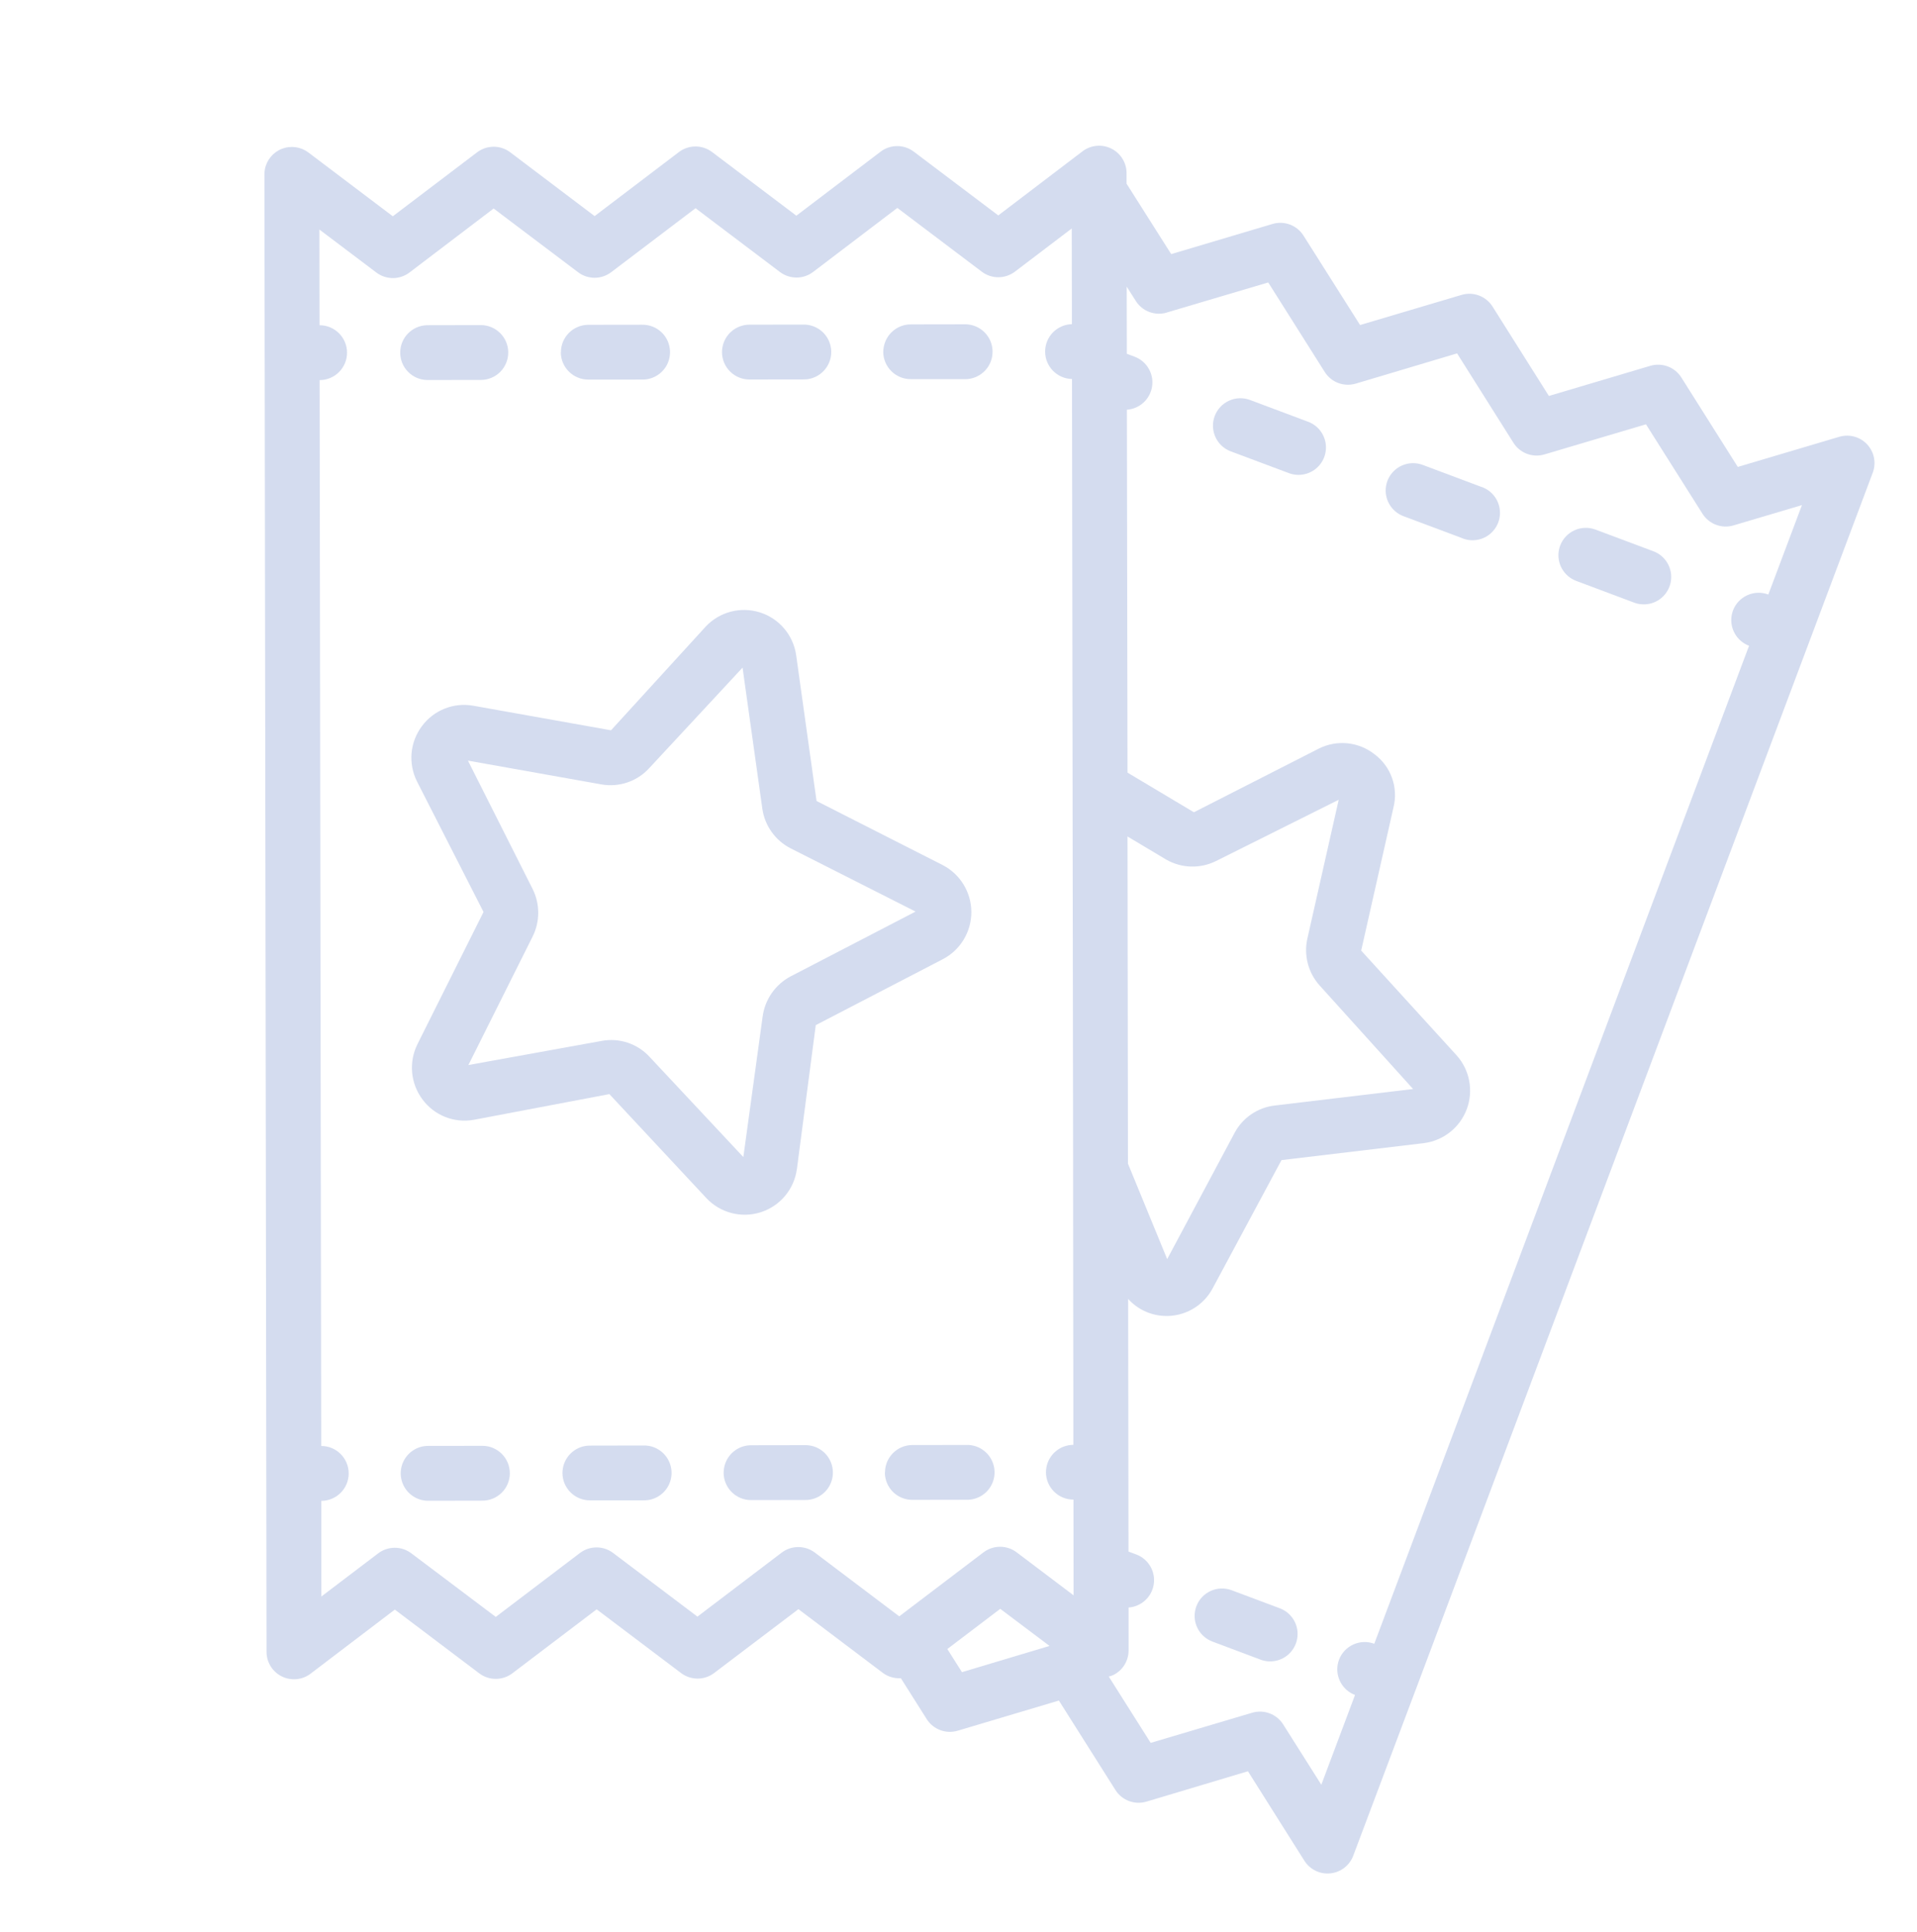 <svg width="127" height="128" viewBox="0 0 127 128" fill="none" xmlns="http://www.w3.org/2000/svg">
<path d="M26.157 106.653L31.75 110.877C32.4 111.367 33.297 111.366 33.945 110.873L39.528 106.636L45.12 110.858C45.769 111.348 46.666 111.347 47.314 110.854L52.895 106.624L58.488 110.848C58.832 111.103 59.254 111.227 59.681 111.199L61.394 113.91C61.83 114.598 62.67 114.911 63.449 114.678L70.151 112.68L73.896 118.606C74.33 119.294 75.169 119.61 75.95 119.378L82.675 117.365L86.414 123.294C86.783 123.878 87.451 124.203 88.138 124.13C88.826 124.059 89.412 123.604 89.653 122.957L93.803 111.924L93.819 111.9C93.821 111.889 93.823 111.879 93.824 111.871L124.068 31.323C124.311 30.678 124.167 29.95 123.696 29.445C123.226 28.94 122.51 28.746 121.848 28.943L115.127 30.939L111.388 25.012C110.953 24.324 110.114 24.008 109.333 24.24L102.613 26.237L98.882 20.316C98.448 19.625 97.608 19.308 96.826 19.541L90.104 21.537L86.357 15.613C85.923 14.924 85.084 14.608 84.303 14.84L77.591 16.837L74.635 12.172L74.634 11.476C74.635 10.786 74.244 10.153 73.625 9.846C73.007 9.538 72.268 9.608 71.717 10.025L66.135 14.274L60.535 10.046C59.884 9.556 58.988 9.557 58.34 10.05L52.758 14.292L47.165 10.066C46.514 9.581 45.62 9.585 44.974 10.078L39.393 14.319L33.801 10.09C33.151 9.599 32.255 9.601 31.606 10.094L26.023 14.331L20.433 10.105C19.928 9.724 19.263 9.631 18.674 9.861C18.085 10.091 17.658 10.611 17.547 11.232C17.528 11.34 17.518 11.448 17.518 11.557L17.658 109.45C17.657 110.141 18.047 110.772 18.666 111.08C19.285 111.387 20.024 111.318 20.574 110.901L26.157 106.653ZM69.532 109.061L63.729 110.799L62.76 109.266L66.265 106.603L69.532 109.061ZM77.298 20.708L84.019 18.716L87.764 24.648C88.198 25.337 89.038 25.652 89.818 25.419L96.531 23.416L100.263 29.337C100.697 30.027 101.537 30.344 102.319 30.111L109.044 28.114L112.789 34.042C113.224 34.73 114.063 35.046 114.844 34.814L119.377 33.468L117.151 39.394C116.214 39.041 115.167 39.513 114.81 40.448C114.773 40.552 114.744 40.657 114.724 40.766C114.569 41.629 115.053 42.48 115.874 42.789L91.045 108.917C90.109 108.567 89.066 109.039 88.71 109.973C88.672 110.075 88.643 110.182 88.623 110.289C88.469 111.152 88.95 112.001 89.77 112.31L87.537 118.258L85.008 114.259C84.573 113.571 83.734 113.257 82.955 113.488L76.232 115.484L73.454 111.089C73.561 111.066 73.664 111.031 73.763 110.986C74.379 110.678 74.77 110.047 74.768 109.358L74.767 106.516C75.616 106.455 76.31 105.814 76.436 104.972C76.563 104.131 76.088 103.314 75.294 103.007L74.761 102.808L74.755 97.56L74.739 86.069C75.342 86.737 76.184 87.141 77.082 87.193C78.438 87.274 79.716 86.553 80.346 85.35L84.898 76.87L94.322 75.746C95.618 75.584 96.717 74.716 97.173 73.492C97.629 72.268 97.368 70.892 96.494 69.922L90.177 62.988L92.316 53.505C92.649 52.183 92.153 50.79 91.059 49.976C90.007 49.147 88.571 49.001 87.374 49.601L79.096 53.821L74.697 51.195L74.655 27.148C75.503 27.09 76.198 26.449 76.325 25.608C76.452 24.766 75.979 23.949 75.185 23.642L74.651 23.441L74.644 18.993L75.244 19.939C75.678 20.629 76.518 20.944 77.298 20.712L77.298 20.708ZM74.696 55.426L77.27 56.962C78.286 57.541 79.523 57.573 80.568 57.049L88.688 52.994L86.61 62.203C86.365 63.309 86.672 64.466 87.432 65.306L93.617 72.159L84.453 73.252C83.323 73.382 82.329 74.059 81.793 75.062L77.325 83.43L74.727 77.105L74.696 55.426ZM21.284 99.449C22.288 99.448 23.102 98.633 23.101 97.629C23.1 96.624 22.285 95.811 21.28 95.812L21.174 25.187C22.178 25.186 22.992 24.371 22.991 23.367C22.99 22.363 22.175 21.55 21.17 21.55L21.161 15.21L24.934 18.059C25.583 18.549 26.48 18.549 27.128 18.056L32.704 13.816L38.298 18.039C38.947 18.53 39.844 18.528 40.492 18.035L46.079 13.797L51.671 18.023C52.321 18.514 53.22 18.513 53.868 18.02L59.448 13.777L65.043 18.003C65.692 18.494 66.588 18.493 67.237 18.001L71.003 15.139L71.013 21.48C70.025 21.503 69.238 22.312 69.239 23.299C69.242 24.287 70.031 25.093 71.019 25.113L71.093 77.437L71.091 77.45L71.109 95.737C70.232 95.739 69.481 96.367 69.324 97.23C69.305 97.338 69.294 97.448 69.294 97.559C69.3 98.559 70.114 99.368 71.116 99.365L71.123 105.707L67.35 102.857C66.701 102.366 65.804 102.368 65.156 102.86L59.574 107.1L53.982 102.875C53.331 102.385 52.435 102.387 51.786 102.879L46.205 107.119L40.612 102.896C39.964 102.41 39.073 102.412 38.426 102.899L32.844 107.138L27.249 102.923C26.599 102.433 25.703 102.434 25.054 102.927L21.288 105.788L21.284 99.449Z" fill="#D4DCEF"/>
<path d="M37.153 23.345C37.159 24.346 37.974 25.154 38.975 25.152L42.534 25.151C43.193 25.165 43.807 24.821 44.141 24.252C44.473 23.683 44.472 22.979 44.137 22.411C43.802 21.844 43.187 21.502 42.528 21.517L38.968 21.522C37.967 21.528 37.159 22.342 37.161 23.343L37.153 23.345Z" fill="#D4DCEF"/>
<path d="M47.831 23.338C47.837 24.34 48.652 25.149 49.654 25.146L53.214 25.141C53.872 25.155 54.488 24.811 54.82 24.242C55.153 23.673 55.152 22.969 54.818 22.401C54.483 21.834 53.866 21.492 53.208 21.507L49.648 21.513C48.771 21.515 48.02 22.142 47.862 23.004C47.842 23.115 47.832 23.227 47.831 23.338V23.338Z" fill="#D4DCEF"/>
<path d="M58.514 23.315C58.52 24.316 59.335 25.125 60.337 25.122L63.901 25.123C64.56 25.137 65.175 24.793 65.508 24.225C65.84 23.656 65.839 22.951 65.505 22.383C65.17 21.815 64.554 21.473 63.895 21.489L60.333 21.495C59.458 21.497 58.707 22.125 58.55 22.987C58.528 23.095 58.516 23.204 58.514 23.315Z" fill="#D4DCEF"/>
<path d="M33.67 23.348C33.665 22.347 32.85 21.538 31.847 21.541L28.288 21.548C27.3 21.572 26.512 22.38 26.514 23.367C26.515 24.356 27.306 25.161 28.293 25.181L31.855 25.175C32.339 25.175 32.802 24.982 33.143 24.639C33.483 24.296 33.673 23.832 33.67 23.348Z" fill="#D4DCEF"/>
<path d="M33.776 97.609C33.77 96.608 32.955 95.799 31.953 95.802L28.393 95.807C27.736 95.796 27.125 96.142 26.794 96.709C26.463 97.278 26.465 97.979 26.798 98.545C27.132 99.112 27.744 99.455 28.401 99.441L31.961 99.434C32.444 99.434 32.907 99.241 33.248 98.899C33.589 98.556 33.778 98.093 33.776 97.609V97.609Z" fill="#D4DCEF"/>
<path d="M37.262 97.608C37.268 98.609 38.082 99.417 39.084 99.415L42.644 99.414C43.301 99.425 43.913 99.079 44.244 98.512C44.574 97.944 44.573 97.242 44.239 96.676C43.907 96.109 43.294 95.766 42.637 95.78L39.077 95.787C38.2 95.788 37.45 96.415 37.292 97.278C37.272 97.387 37.262 97.498 37.262 97.608V97.608Z" fill="#D4DCEF"/>
<path d="M47.94 97.591C47.945 98.593 48.761 99.4 49.763 99.397L53.323 99.391C53.982 99.405 54.597 99.061 54.929 98.493C55.262 97.924 55.261 97.219 54.927 96.651C54.592 96.083 53.976 95.741 53.317 95.758L49.757 95.764C48.88 95.765 48.129 96.392 47.971 97.255C47.951 97.365 47.941 97.478 47.94 97.591V97.591Z" fill="#D4DCEF"/>
<path d="M58.622 97.576C58.627 98.578 59.443 99.386 60.445 99.382L64.005 99.376C64.671 99.4 65.296 99.059 65.635 98.486C65.975 97.913 65.974 97.2 65.632 96.629C65.291 96.057 64.664 95.717 63.999 95.744L60.437 95.749C59.436 95.754 58.628 96.569 58.631 97.569L58.622 97.576Z" fill="#D4DCEF"/>
<path d="M52.794 77.466L54.044 67.926L62.463 63.556C63.625 62.95 64.352 61.747 64.351 60.436C64.348 59.126 63.618 57.925 62.455 57.322L54.096 53.075L52.748 43.435C52.567 42.099 51.632 40.986 50.347 40.579C49.061 40.172 47.657 40.543 46.74 41.532L40.48 48.39L31.356 46.762C30.056 46.529 28.738 47.053 27.953 48.114C27.152 49.18 27.03 50.608 27.634 51.796L32.033 60.429L27.663 69.175C27.065 70.365 27.193 71.791 27.993 72.855C28.779 73.916 30.102 74.436 31.4 74.198L40.371 72.496L46.79 79.381C47.709 80.367 49.115 80.734 50.399 80.324C51.683 79.913 52.615 78.8 52.792 77.463L52.794 77.466ZM43.03 70.024C42.227 69.153 41.031 68.755 39.865 68.971L31.03 70.57L35.286 62.057C35.782 61.063 35.781 59.894 35.283 58.9L31 50.399L39.841 51.975C41.008 52.183 42.201 51.78 43.002 50.907L49.194 44.238L50.502 53.572C50.659 54.7 51.353 55.681 52.365 56.205L60.656 60.402L52.38 64.696C51.377 65.226 50.688 66.206 50.528 67.33L49.246 76.669L43.03 70.024Z" fill="#D4DCEF"/>
<path d="M79.259 106.431C79.22 106.534 79.191 106.64 79.172 106.749C79.016 107.612 79.5 108.463 80.322 108.772L83.469 109.954C84.081 110.2 84.778 110.096 85.29 109.681C85.802 109.266 86.05 108.606 85.938 107.957C85.825 107.308 85.37 106.77 84.748 106.553L81.595 105.37C80.656 105.019 79.612 105.494 79.259 106.431Z" fill="#D4DCEF"/>
<path d="M103.361 36.15C103.322 36.253 103.293 36.359 103.273 36.468C103.117 37.331 103.602 38.183 104.423 38.491L108.228 39.918C108.839 40.16 109.533 40.054 110.044 39.641C110.554 39.227 110.801 38.57 110.69 37.922C110.579 37.274 110.127 36.737 109.508 36.517L105.693 35.088C104.756 34.741 103.715 35.215 103.361 36.15Z" fill="#D4DCEF"/>
<path d="M80.474 27.567C80.122 28.504 80.594 29.549 81.528 29.904L85.344 31.333C85.956 31.581 86.655 31.477 87.169 31.062C87.683 30.647 87.931 29.986 87.817 29.335C87.703 28.684 87.245 28.147 86.621 27.931L82.816 26.504C82.364 26.334 81.863 26.351 81.424 26.55C80.985 26.75 80.642 27.116 80.474 27.567Z" fill="#D4DCEF"/>
<path d="M91.915 31.864C91.878 31.966 91.849 32.073 91.828 32.18C91.674 33.043 92.158 33.894 92.979 34.202L96.795 35.631C97.412 35.916 98.138 35.832 98.674 35.413C99.21 34.995 99.468 34.312 99.341 33.644C99.215 32.975 98.727 32.433 98.075 32.239L94.269 30.811C93.818 30.637 93.316 30.65 92.874 30.847C92.431 31.045 92.086 31.411 91.915 31.864Z" fill="#D4DCEF"/>
</svg>

